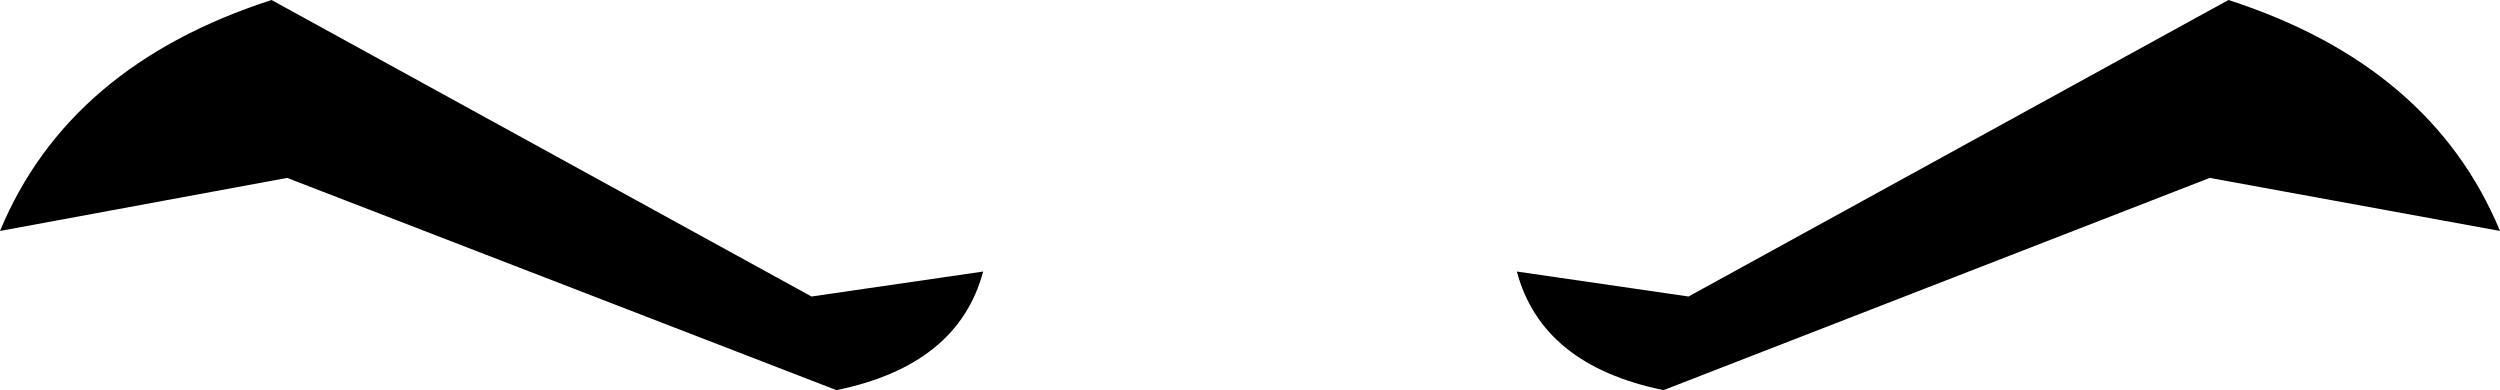 <?xml version="1.0" encoding="UTF-8" standalone="no"?>
<svg xmlns:xlink="http://www.w3.org/1999/xlink" height="6.25px" width="40.05px" xmlns="http://www.w3.org/2000/svg">
  <g transform="matrix(1.0, 0.0, 0.0, 1.0, -380.0, -128.75)">
    <path d="M393.0 133.5 L395.75 133.1 Q395.35 134.6 393.4 135.0 L384.6 131.6 380.0 132.45 Q381.1 129.8 384.35 128.75 L393.0 133.5 M415.7 128.75 Q418.95 129.8 420.05 132.45 L415.4 131.6 406.65 135.0 Q404.7 134.6 404.3 133.1 L407.05 133.5 415.7 128.75" fill="#000000" fill-rule="evenodd" stroke="none"/>
  </g>
</svg>
